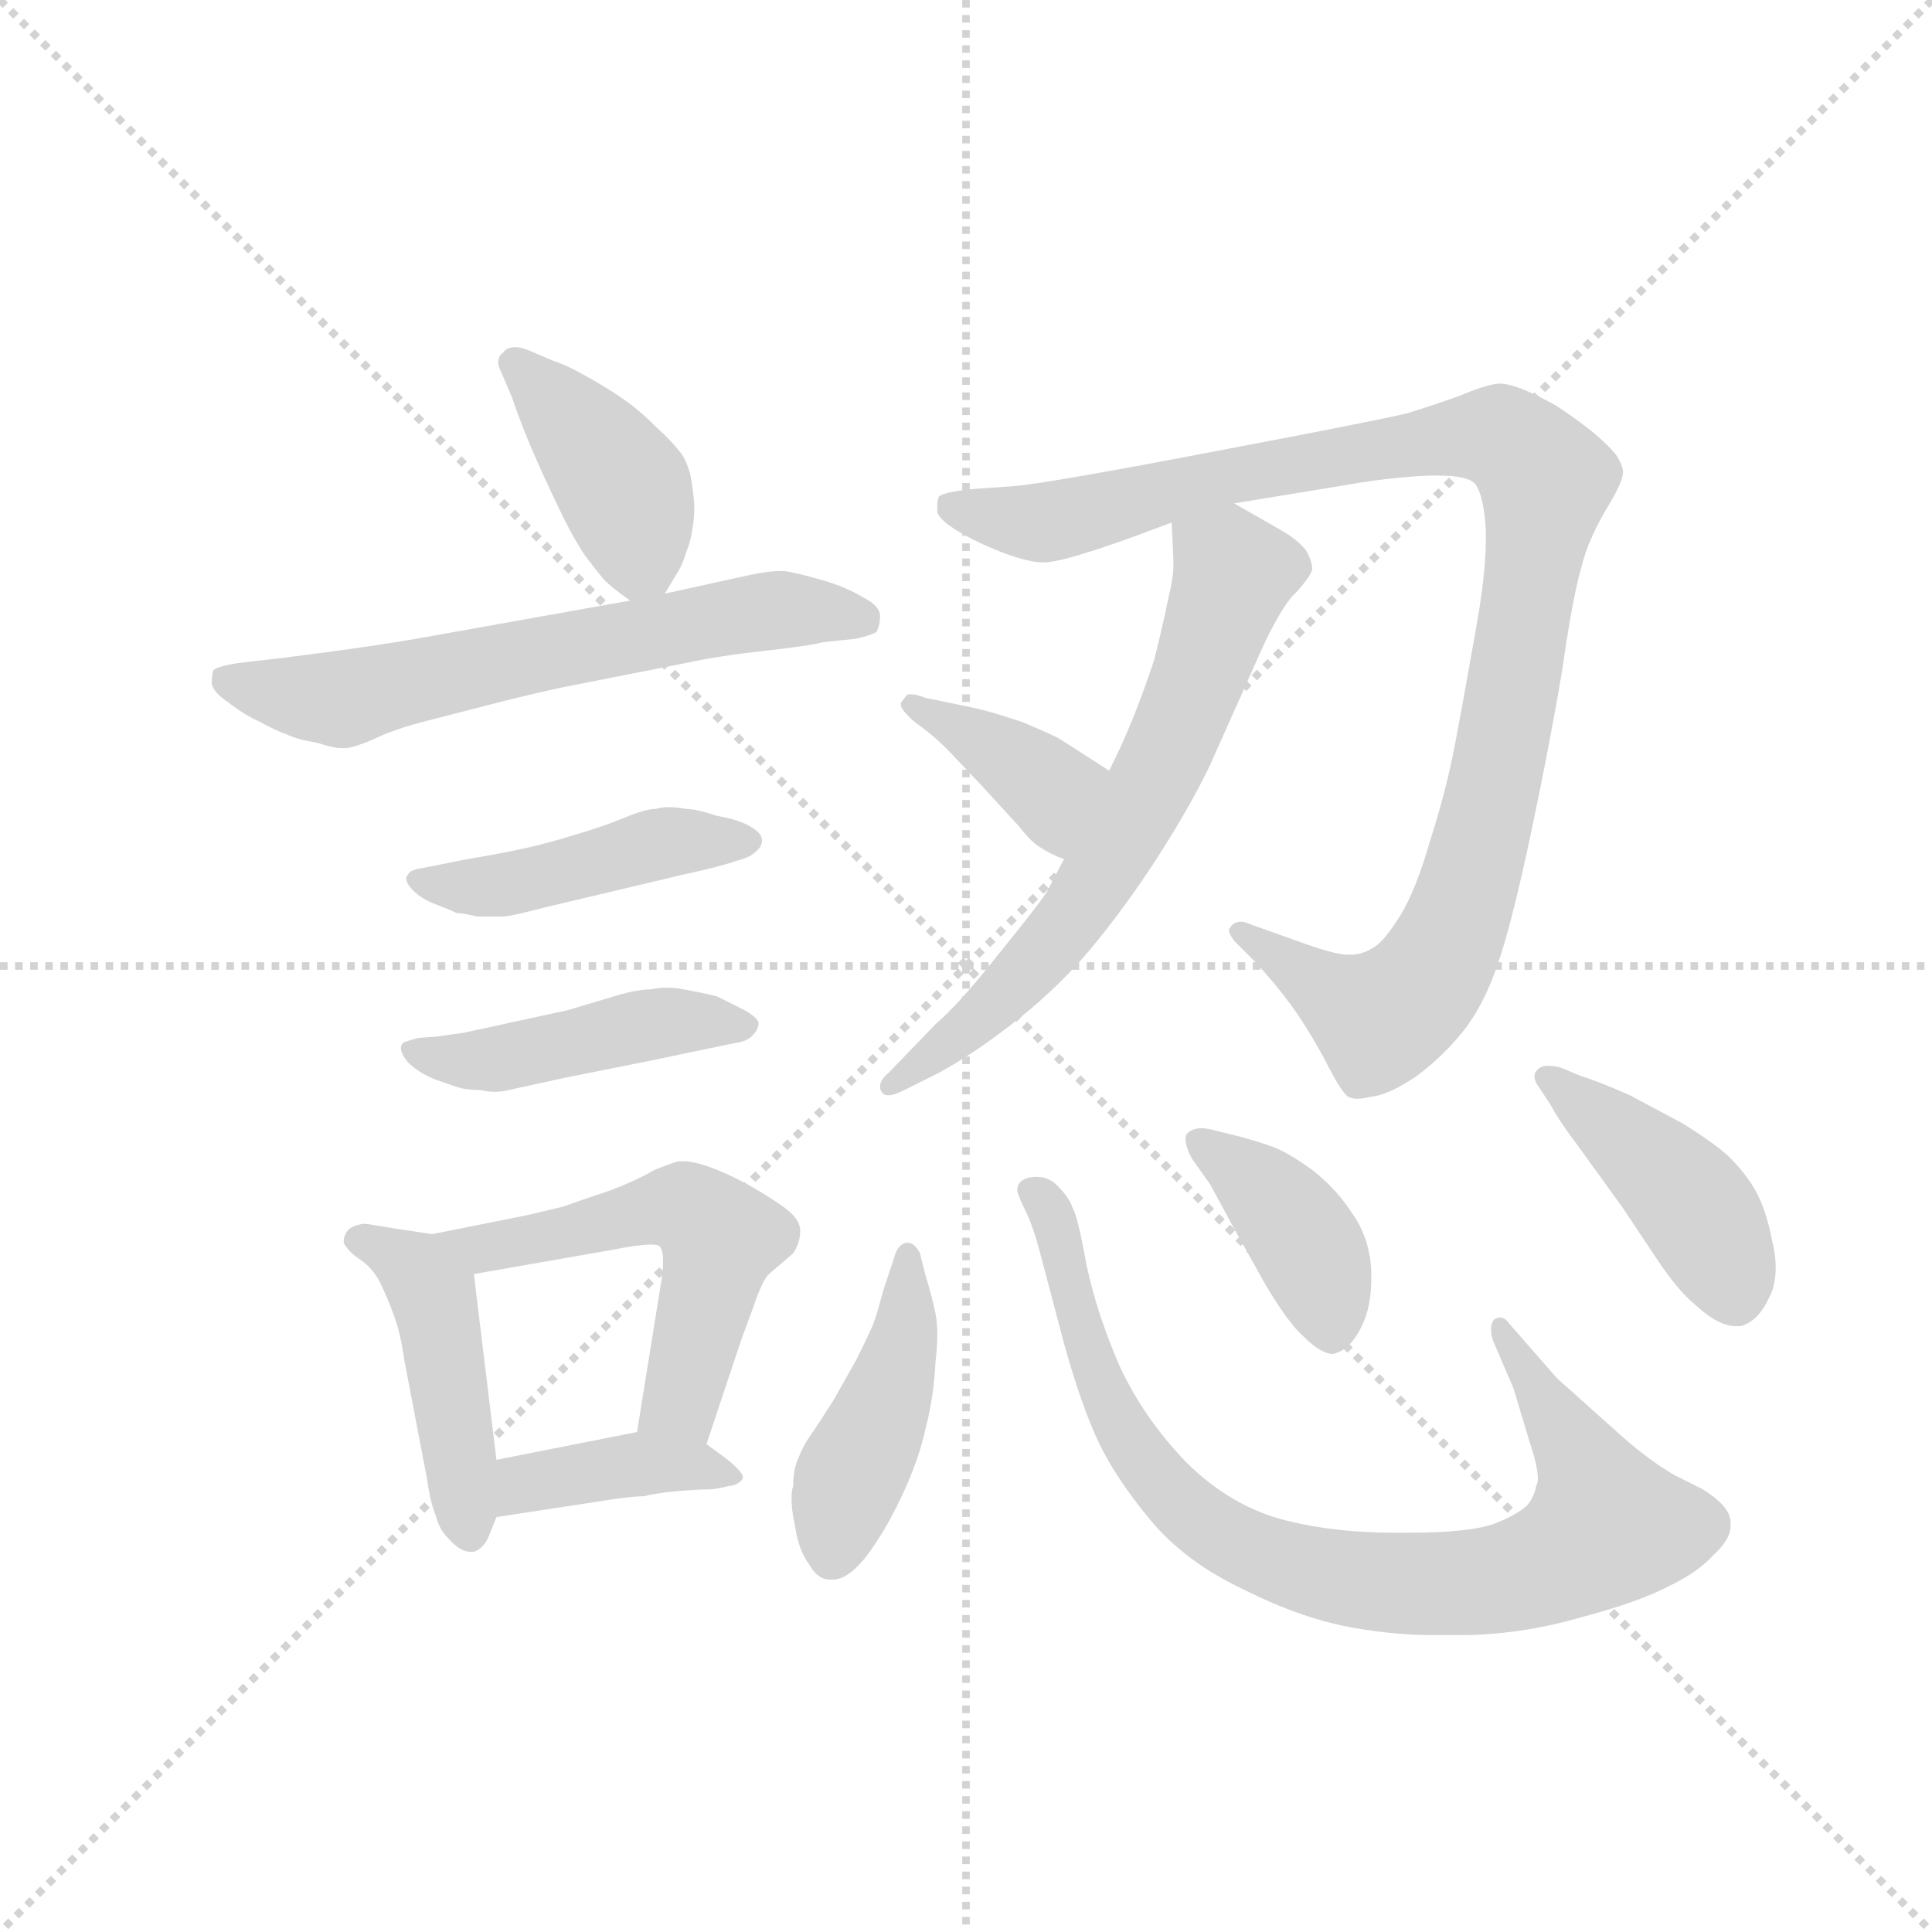 <svg version="1.1" viewBox="0 0 1024 1024" xmlns="http://www.w3.org/2000/svg">
  <g stroke="lightgray" stroke-dasharray="1,1" stroke-width="1" transform="scale(4, 4)">
    <line x1="0" y1="0" x2="256" y2="256"></line>
    <line x1="256" y1="0" x2="0" y2="256"></line>
    <line x1="128" y1="0" x2="128" y2="256"></line>
    <line x1="0" y1="128" x2="256" y2="128"></line>
  </g>
  <g transform="scale(0.92, -0.92) translate(60, -850)">
    <style type="text/css">
      
        @keyframes keyframes0 {
          from {
            stroke: blue;
            stroke-dashoffset: 405;
            stroke-width: 128;
          }
          57% {
            animation-timing-function: step-end;
            stroke: blue;
            stroke-dashoffset: 0;
            stroke-width: 128;
          }
          to {
            stroke: black;
            stroke-width: 1024;
          }
        }
        #make-me-a-hanzi-animation-0 {
          animation: keyframes0 0.58s both;
          animation-delay: 0s;
          animation-timing-function: linear;
        }
      
        @keyframes keyframes1 {
          from {
            stroke: blue;
            stroke-dashoffset: 627;
            stroke-width: 128;
          }
          67% {
            animation-timing-function: step-end;
            stroke: blue;
            stroke-dashoffset: 0;
            stroke-width: 128;
          }
          to {
            stroke: black;
            stroke-width: 1024;
          }
        }
        #make-me-a-hanzi-animation-1 {
          animation: keyframes1 0.76s both;
          animation-delay: 0.58s;
          animation-timing-function: linear;
        }
      
        @keyframes keyframes2 {
          from {
            stroke: blue;
            stroke-dashoffset: 450;
            stroke-width: 128;
          }
          59% {
            animation-timing-function: step-end;
            stroke: blue;
            stroke-dashoffset: 0;
            stroke-width: 128;
          }
          to {
            stroke: black;
            stroke-width: 1024;
          }
        }
        #make-me-a-hanzi-animation-2 {
          animation: keyframes2 0.616s both;
          animation-delay: 1.34s;
          animation-timing-function: linear;
        }
      
        @keyframes keyframes3 {
          from {
            stroke: blue;
            stroke-dashoffset: 450;
            stroke-width: 128;
          }
          59% {
            animation-timing-function: step-end;
            stroke: blue;
            stroke-dashoffset: 0;
            stroke-width: 128;
          }
          to {
            stroke: black;
            stroke-width: 1024;
          }
        }
        #make-me-a-hanzi-animation-3 {
          animation: keyframes3 0.616s both;
          animation-delay: 1.956s;
          animation-timing-function: linear;
        }
      
        @keyframes keyframes4 {
          from {
            stroke: blue;
            stroke-dashoffset: 453;
            stroke-width: 128;
          }
          60% {
            animation-timing-function: step-end;
            stroke: blue;
            stroke-dashoffset: 0;
            stroke-width: 128;
          }
          to {
            stroke: black;
            stroke-width: 1024;
          }
        }
        #make-me-a-hanzi-animation-4 {
          animation: keyframes4 0.619s both;
          animation-delay: 2.572s;
          animation-timing-function: linear;
        }
      
        @keyframes keyframes5 {
          from {
            stroke: blue;
            stroke-dashoffset: 542;
            stroke-width: 128;
          }
          64% {
            animation-timing-function: step-end;
            stroke: blue;
            stroke-dashoffset: 0;
            stroke-width: 128;
          }
          to {
            stroke: black;
            stroke-width: 1024;
          }
        }
        #make-me-a-hanzi-animation-5 {
          animation: keyframes5 0.691s both;
          animation-delay: 3.191s;
          animation-timing-function: linear;
        }
      
        @keyframes keyframes6 {
          from {
            stroke: blue;
            stroke-dashoffset: 392;
            stroke-width: 128;
          }
          56% {
            animation-timing-function: step-end;
            stroke: blue;
            stroke-dashoffset: 0;
            stroke-width: 128;
          }
          to {
            stroke: black;
            stroke-width: 1024;
          }
        }
        #make-me-a-hanzi-animation-6 {
          animation: keyframes6 0.569s both;
          animation-delay: 3.882s;
          animation-timing-function: linear;
        }
      
        @keyframes keyframes7 {
          from {
            stroke: blue;
            stroke-dashoffset: 1046;
            stroke-width: 128;
          }
          77% {
            animation-timing-function: step-end;
            stroke: blue;
            stroke-dashoffset: 0;
            stroke-width: 128;
          }
          to {
            stroke: black;
            stroke-width: 1024;
          }
        }
        #make-me-a-hanzi-animation-7 {
          animation: keyframes7 1.101s both;
          animation-delay: 4.451s;
          animation-timing-function: linear;
        }
      
        @keyframes keyframes8 {
          from {
            stroke: blue;
            stroke-dashoffset: 657;
            stroke-width: 128;
          }
          68% {
            animation-timing-function: step-end;
            stroke: blue;
            stroke-dashoffset: 0;
            stroke-width: 128;
          }
          to {
            stroke: black;
            stroke-width: 1024;
          }
        }
        #make-me-a-hanzi-animation-8 {
          animation: keyframes8 0.785s both;
          animation-delay: 5.552s;
          animation-timing-function: linear;
        }
      
        @keyframes keyframes9 {
          from {
            stroke: blue;
            stroke-dashoffset: 381;
            stroke-width: 128;
          }
          55% {
            animation-timing-function: step-end;
            stroke: blue;
            stroke-dashoffset: 0;
            stroke-width: 128;
          }
          to {
            stroke: black;
            stroke-width: 1024;
          }
        }
        #make-me-a-hanzi-animation-9 {
          animation: keyframes9 0.56s both;
          animation-delay: 6.337s;
          animation-timing-function: linear;
        }
      
        @keyframes keyframes10 {
          from {
            stroke: blue;
            stroke-dashoffset: 435;
            stroke-width: 128;
          }
          59% {
            animation-timing-function: step-end;
            stroke: blue;
            stroke-dashoffset: 0;
            stroke-width: 128;
          }
          to {
            stroke: black;
            stroke-width: 1024;
          }
        }
        #make-me-a-hanzi-animation-10 {
          animation: keyframes10 0.604s both;
          animation-delay: 6.897s;
          animation-timing-function: linear;
        }
      
        @keyframes keyframes11 {
          from {
            stroke: blue;
            stroke-dashoffset: 852;
            stroke-width: 128;
          }
          73% {
            animation-timing-function: step-end;
            stroke: blue;
            stroke-dashoffset: 0;
            stroke-width: 128;
          }
          to {
            stroke: black;
            stroke-width: 1024;
          }
        }
        #make-me-a-hanzi-animation-11 {
          animation: keyframes11 0.943s both;
          animation-delay: 7.501s;
          animation-timing-function: linear;
        }
      
        @keyframes keyframes12 {
          from {
            stroke: blue;
            stroke-dashoffset: 400;
            stroke-width: 128;
          }
          57% {
            animation-timing-function: step-end;
            stroke: blue;
            stroke-dashoffset: 0;
            stroke-width: 128;
          }
          to {
            stroke: black;
            stroke-width: 1024;
          }
        }
        #make-me-a-hanzi-animation-12 {
          animation: keyframes12 0.576s both;
          animation-delay: 8.444s;
          animation-timing-function: linear;
        }
      
        @keyframes keyframes13 {
          from {
            stroke: blue;
            stroke-dashoffset: 431;
            stroke-width: 128;
          }
          58% {
            animation-timing-function: step-end;
            stroke: blue;
            stroke-dashoffset: 0;
            stroke-width: 128;
          }
          to {
            stroke: black;
            stroke-width: 1024;
          }
        }
        #make-me-a-hanzi-animation-13 {
          animation: keyframes13 0.601s both;
          animation-delay: 9.02s;
          animation-timing-function: linear;
        }
      
    </style>
    
      <path d="M 323 508 L 329 518 Q 333 524 335 531 Q 338 538 339 546 Q 340 551 340 557 Q 340 562 339 568 Q 338 580 333 588 Q 327 596 318 604 Q 309 613 302 618 Q 294 624 280 632 Q 266 640 259 642 L 245 648 Q 240 650 237 650 Q 232 650 230 647 Q 227 645 227 641 Q 227 639 229 635 L 235 621 Q 241 603 250 583 Q 259 563 265 551 Q 271 539 277 530 Q 283 522 288 516 Q 293 511 303 504 C 315 495 315 495 323 508 Z" fill="lightgray"></path>
    
      <path d="M 303 504 L 191 484 Q 159 478 103 471 L 77 468 Q 65 466 63 464 Q 62 462 62 456 Q 63 451 72 445 Q 81 438 90 434 Q 99 429 105 427 Q 111 424 123 422 Q 132 419 137 419 L 139 419 Q 143 419 155 424 Q 167 430 187 435 L 222 444 Q 241 449 264 454 L 335 468 Q 353 472 380 475 Q 407 478 414 480 L 433 482 Q 442 484 445 486 Q 447 490 447 495 Q 447 501 437 506 Q 427 512 413 516 Q 399 520 392 521 L 389 521 Q 381 521 364 517 L 323 508 L 303 504 Z" fill="lightgray"></path>
    
      <path d="M 194 352 L 184 350 Q 176 349 175 346 Q 174 345 174 344 Q 174 341 178 337 Q 183 332 191 329 Q 199 326 203 324 Q 206 324 215 322 L 229 322 Q 233 322 241 324 L 253 327 L 333 346 Q 356 351 364 354 Q 372 356 375 359 Q 379 362 379 366 Q 379 370 372 374 Q 365 378 353 380 Q 341 384 335 384 Q 330 385 325 385 Q 321 385 318 384 Q 312 384 300 379 Q 288 374 271 369 Q 255 364 241 361 Q 227 358 209 355 L 194 352 Z" fill="lightgray"></path>
    
      <path d="M 193 253 L 181 252 Q 173 250 172 249 Q 171 248 171 246 Q 171 243 175 238 Q 181 232 191 228 Q 202 224 206 223 Q 211 222 217 222 Q 221 221 225 221 Q 229 221 233 222 L 265 229 L 315 239 L 363 249 Q 371 250 374 254 Q 377 257 377 261 Q 376 264 369 268 L 353 276 Q 345 278 334 280 Q 329 281 324 281 Q 319 281 315 280 Q 308 280 297 277 L 267 268 L 230 260 Q 212 256 207 255 L 193 253 Z" fill="lightgray"></path>
    
      <path d="M 189 139 L 169 142 Q 151 145 150 145 Q 141 144 139 139 Q 138 137 138 135 Q 138 133 140 131 Q 142 128 148 124 Q 155 119 159 111 Q 163 103 167 92 Q 171 81 173 66 L 186 -2 Q 188 -16 191 -23 Q 193 -31 198 -36 Q 205 -44 211 -44 L 213 -44 Q 219 -42 222 -34 L 226 -24 L 226 9 L 213 116 C 211 136 211 136 189 139 Z" fill="lightgray"></path>
    
      <path d="M 347 18 L 367 78 L 374 97 Q 379 112 383 116 L 397 128 Q 401 134 401 141 Q 401 148 391 155 Q 381 162 370 168 Q 359 174 348 178 Q 339 181 334 181 L 331 181 Q 327 180 317 176 Q 307 170 291 164 Q 273 158 265 155 L 244 150 L 189 139 C 160 133 183 111 213 116 L 293 130 Q 308 133 315 133 Q 319 133 320 132 Q 322 130 322 123 Q 322 118 321 112 L 307 25 C 302 -5 338 -10 347 18 Z" fill="lightgray"></path>
    
      <path d="M 226 -24 L 285 -15 Q 303 -12 311 -12 Q 319 -10 331 -9 Q 343 -8 350 -8 Q 357 -7 360 -6 Q 364 -6 367 -3 Q 368 -2 368 -1 Q 368 2 358 10 L 347 18 C 331 30 331 30 307 25 L 226 9 C 197 3 196 -29 226 -24 Z" fill="lightgray"></path>
    
      <path d="M 651 560 L 718 571 Q 741 575 763 576 L 769 576 Q 786 576 790 571 Q 795 564 796 544 L 796 539 Q 796 519 790 486 Q 783 446 778 420 Q 773 394 764 366 Q 756 338 747 323 Q 737 307 731 304 Q 725 300 718 300 L 716 300 Q 709 300 687 308 L 659 318 Q 657 319 655 319 Q 651 319 649 316 Q 648 315 648 314 Q 648 312 651 308 L 663 296 Q 675 283 683 272 Q 692 260 703 240 Q 713 220 717 218 Q 719 217 722 217 Q 725 217 729 218 Q 740 219 756 230 Q 771 241 783 256 Q 795 271 803 295 Q 811 318 822 370 Q 833 422 840 464 Q 846 506 851 523 Q 855 540 868 561 Q 875 573 875 578 Q 875 582 871 588 Q 867 593 860 599 Q 852 606 837 616 Q 814 629 804 629 L 803 629 Q 795 628 781 622 Q 767 617 751 612 Q 735 608 640 590 Q 546 572 525 570 L 497 568 Q 483 566 481 564 Q 480 562 480 559 L 480 555 Q 482 548 505 537 Q 529 526 541 526 Q 548 526 564 531 Q 581 536 615 549 L 651 560 Z" fill="lightgray"></path>
    
      <path d="M 553 355 L 543 336 Q 537 327 515 300 Q 493 272 479 260 L 452 232 Q 447 228 447 224 Q 447 222 448 221 Q 449 219 452 219 Q 455 219 461 222 L 481 232 Q 503 244 528 264 Q 553 284 573 309 Q 593 334 610 361 Q 627 388 637 409 L 662 465 Q 677 500 687 509 Q 695 518 696 522 Q 696 526 693 532 Q 689 538 679 544 L 651 560 C 625 575 614 579 615 549 L 616 528 L 616 524 Q 616 517 613 505 Q 610 490 605 470 Q 599 452 593 437 Q 587 422 579 406 L 553 355 Z" fill="lightgray"></path>
    
      <path d="M 579 406 L 551 424 Q 548 426 529 434 Q 511 440 502 442 L 473 448 Q 468 450 465 450 L 463 450 Q 461 448 459 445 L 459 444 Q 459 441 467 434 Q 477 427 486 418 L 505 398 L 527 374 Q 534 365 539 362 Q 545 358 553 355 C 581 344 604 390 579 406 Z" fill="lightgray"></path>
    
      <path d="M 470 128 Q 467 134 463 134 L 462 134 Q 457 133 455 125 L 449 107 Q 445 92 443 87 Q 441 82 433 66 L 420 43 L 409 26 Q 403 18 400 10 Q 397 4 397 -6 Q 396 -9 396 -13 Q 396 -20 398 -29 Q 400 -43 406 -51 Q 411 -60 418 -60 L 420 -60 Q 428 -60 438 -48 Q 449 -34 459 -13 Q 469 8 473 26 Q 478 45 479 66 Q 480 74 480 81 Q 480 88 479 93 Q 477 103 473 116 L 470 128 Z" fill="lightgray"></path>
    
      <path d="M 837 56 L 809 88 Q 807 91 804 91 Q 803 91 801 90 Q 799 88 799 84 Q 799 81 800 78 L 812 50 L 821 20 Q 826 5 826 -2 Q 826 -4 825 -6 Q 824 -12 820 -17 Q 815 -22 803 -27 Q 789 -33 752 -33 L 743 -33 Q 709 -33 681 -26 Q 649 -18 623 8 Q 599 33 585 63 Q 572 93 566 121 Q 561 149 558 154 Q 556 160 550 166 Q 545 172 537 172 Q 532 172 529 170 Q 526 168 526 164 Q 527 160 531 152 Q 535 144 539 129 L 553 76 Q 563 40 573 19 Q 583 -2 603 -26 Q 623 -50 657 -66 Q 691 -83 721 -88 Q 744 -92 766 -92 L 781 -92 Q 815 -92 850 -82 Q 884 -73 901 -64 Q 918 -56 927 -46 Q 937 -37 937 -29 L 937 -27 Q 937 -18 921 -8 L 905 0 Q 891 8 875 22 L 837 56 Z" fill="lightgray"></path>
    
      <path d="M 637 168 L 650 144 L 669 110 Q 682 88 691 80 Q 701 70 708 70 Q 709 70 711 71 Q 719 74 725 87 Q 730 98 730 113 L 730 118 Q 729 137 719 151 Q 710 165 696 176 Q 682 186 674 189 Q 666 192 655 195 L 639 199 Q 635 200 632 200 Q 627 200 624 197 Q 623 196 623 194 Q 623 189 627 182 L 637 168 Z" fill="lightgray"></path>
    
      <path d="M 833 214 Q 839 203 849 190 L 875 154 L 895 124 Q 907 106 917 98 Q 930 86 940 86 L 943 86 Q 953 89 959 102 Q 963 109 963 120 Q 963 127 961 135 Q 957 156 949 168 Q 941 180 931 188 Q 922 195 909 203 L 879 219 Q 861 227 851 230 L 839 235 Q 835 236 832 236 Q 828 236 826 234 Q 824 232 824 230 Q 824 227 827 223 L 833 214 Z" fill="lightgray"></path>
    
    
      <clipPath id="make-me-a-hanzi-clip-0">
        <path d="M 323 508 L 329 518 Q 333 524 335 531 Q 338 538 339 546 Q 340 551 340 557 Q 340 562 339 568 Q 338 580 333 588 Q 327 596 318 604 Q 309 613 302 618 Q 294 624 280 632 Q 266 640 259 642 L 245 648 Q 240 650 237 650 Q 232 650 230 647 Q 227 645 227 641 Q 227 639 229 635 L 235 621 Q 241 603 250 583 Q 259 563 265 551 Q 271 539 277 530 Q 283 522 288 516 Q 293 511 303 504 C 315 495 315 495 323 508 Z"></path>
      </clipPath>
      <path clip-path="url(#make-me-a-hanzi-clip-0)" d="M 236 641 L 300 567 L 309 529 L 306 517" fill="none" id="make-me-a-hanzi-animation-0" stroke-dasharray="277 554" stroke-linecap="round"></path>
    
      <clipPath id="make-me-a-hanzi-clip-1">
        <path d="M 303 504 L 191 484 Q 159 478 103 471 L 77 468 Q 65 466 63 464 Q 62 462 62 456 Q 63 451 72 445 Q 81 438 90 434 Q 99 429 105 427 Q 111 424 123 422 Q 132 419 137 419 L 139 419 Q 143 419 155 424 Q 167 430 187 435 L 222 444 Q 241 449 264 454 L 335 468 Q 353 472 380 475 Q 407 478 414 480 L 433 482 Q 442 484 445 486 Q 447 490 447 495 Q 447 501 437 506 Q 427 512 413 516 Q 399 520 392 521 L 389 521 Q 381 521 364 517 L 323 508 L 303 504 Z"></path>
      </clipPath>
      <path clip-path="url(#make-me-a-hanzi-clip-1)" d="M 72 459 L 137 447 L 362 495 L 402 499 L 436 493" fill="none" id="make-me-a-hanzi-animation-1" stroke-dasharray="499 998" stroke-linecap="round"></path>
    
      <clipPath id="make-me-a-hanzi-clip-2">
        <path d="M 194 352 L 184 350 Q 176 349 175 346 Q 174 345 174 344 Q 174 341 178 337 Q 183 332 191 329 Q 199 326 203 324 Q 206 324 215 322 L 229 322 Q 233 322 241 324 L 253 327 L 333 346 Q 356 351 364 354 Q 372 356 375 359 Q 379 362 379 366 Q 379 370 372 374 Q 365 378 353 380 Q 341 384 335 384 Q 330 385 325 385 Q 321 385 318 384 Q 312 384 300 379 Q 288 374 271 369 Q 255 364 241 361 Q 227 358 209 355 L 194 352 Z"></path>
      </clipPath>
      <path clip-path="url(#make-me-a-hanzi-clip-2)" d="M 180 343 L 222 339 L 322 364 L 371 366" fill="none" id="make-me-a-hanzi-animation-2" stroke-dasharray="322 644" stroke-linecap="round"></path>
    
      <clipPath id="make-me-a-hanzi-clip-3">
        <path d="M 193 253 L 181 252 Q 173 250 172 249 Q 171 248 171 246 Q 171 243 175 238 Q 181 232 191 228 Q 202 224 206 223 Q 211 222 217 222 Q 221 221 225 221 Q 229 221 233 222 L 265 229 L 315 239 L 363 249 Q 371 250 374 254 Q 377 257 377 261 Q 376 264 369 268 L 353 276 Q 345 278 334 280 Q 329 281 324 281 Q 319 281 315 280 Q 308 280 297 277 L 267 268 L 230 260 Q 212 256 207 255 L 193 253 Z"></path>
      </clipPath>
      <path clip-path="url(#make-me-a-hanzi-clip-3)" d="M 178 245 L 213 239 L 313 260 L 369 260" fill="none" id="make-me-a-hanzi-animation-3" stroke-dasharray="322 644" stroke-linecap="round"></path>
    
      <clipPath id="make-me-a-hanzi-clip-4">
        <path d="M 189 139 L 169 142 Q 151 145 150 145 Q 141 144 139 139 Q 138 137 138 135 Q 138 133 140 131 Q 142 128 148 124 Q 155 119 159 111 Q 163 103 167 92 Q 171 81 173 66 L 186 -2 Q 188 -16 191 -23 Q 193 -31 198 -36 Q 205 -44 211 -44 L 213 -44 Q 219 -42 222 -34 L 226 -24 L 226 9 L 213 116 C 211 136 211 136 189 139 Z"></path>
      </clipPath>
      <path clip-path="url(#make-me-a-hanzi-clip-4)" d="M 144 136 L 171 124 L 190 103 L 212 -34" fill="none" id="make-me-a-hanzi-animation-4" stroke-dasharray="325 650" stroke-linecap="round"></path>
    
      <clipPath id="make-me-a-hanzi-clip-5">
        <path d="M 347 18 L 367 78 L 374 97 Q 379 112 383 116 L 397 128 Q 401 134 401 141 Q 401 148 391 155 Q 381 162 370 168 Q 359 174 348 178 Q 339 181 334 181 L 331 181 Q 327 180 317 176 Q 307 170 291 164 Q 273 158 265 155 L 244 150 L 189 139 C 160 133 183 111 213 116 L 293 130 Q 308 133 315 133 Q 319 133 320 132 Q 322 130 322 123 Q 322 118 321 112 L 307 25 C 302 -5 338 -10 347 18 Z"></path>
      </clipPath>
      <path clip-path="url(#make-me-a-hanzi-clip-5)" d="M 196 139 L 218 130 L 322 154 L 343 150 L 354 135 L 350 113 L 334 47 L 315 31" fill="none" id="make-me-a-hanzi-animation-5" stroke-dasharray="414 828" stroke-linecap="round"></path>
    
      <clipPath id="make-me-a-hanzi-clip-6">
        <path d="M 226 -24 L 285 -15 Q 303 -12 311 -12 Q 319 -10 331 -9 Q 343 -8 350 -8 Q 357 -7 360 -6 Q 364 -6 367 -3 Q 368 -2 368 -1 Q 368 2 358 10 L 347 18 C 331 30 331 30 307 25 L 226 9 C 197 3 196 -29 226 -24 Z"></path>
      </clipPath>
      <path clip-path="url(#make-me-a-hanzi-clip-6)" d="M 233 -18 L 243 -5 L 304 6 L 361 1" fill="none" id="make-me-a-hanzi-animation-6" stroke-dasharray="264 528" stroke-linecap="round"></path>
    
      <clipPath id="make-me-a-hanzi-clip-7">
        <path d="M 651 560 L 718 571 Q 741 575 763 576 L 769 576 Q 786 576 790 571 Q 795 564 796 544 L 796 539 Q 796 519 790 486 Q 783 446 778 420 Q 773 394 764 366 Q 756 338 747 323 Q 737 307 731 304 Q 725 300 718 300 L 716 300 Q 709 300 687 308 L 659 318 Q 657 319 655 319 Q 651 319 649 316 Q 648 315 648 314 Q 648 312 651 308 L 663 296 Q 675 283 683 272 Q 692 260 703 240 Q 713 220 717 218 Q 719 217 722 217 Q 725 217 729 218 Q 740 219 756 230 Q 771 241 783 256 Q 795 271 803 295 Q 811 318 822 370 Q 833 422 840 464 Q 846 506 851 523 Q 855 540 868 561 Q 875 573 875 578 Q 875 582 871 588 Q 867 593 860 599 Q 852 606 837 616 Q 814 629 804 629 L 803 629 Q 795 628 781 622 Q 767 617 751 612 Q 735 608 640 590 Q 546 572 525 570 L 497 568 Q 483 566 481 564 Q 480 562 480 559 L 480 555 Q 482 548 505 537 Q 529 526 541 526 Q 548 526 564 531 Q 581 536 615 549 L 651 560 Z"></path>
      </clipPath>
      <path clip-path="url(#make-me-a-hanzi-clip-7)" d="M 485 561 L 519 551 L 551 550 L 655 578 L 781 598 L 806 597 L 831 573 L 802 400 L 780 320 L 764 289 L 736 264 L 653 313" fill="none" id="make-me-a-hanzi-animation-7" stroke-dasharray="918 1836" stroke-linecap="round"></path>
    
      <clipPath id="make-me-a-hanzi-clip-8">
        <path d="M 553 355 L 543 336 Q 537 327 515 300 Q 493 272 479 260 L 452 232 Q 447 228 447 224 Q 447 222 448 221 Q 449 219 452 219 Q 455 219 461 222 L 481 232 Q 503 244 528 264 Q 553 284 573 309 Q 593 334 610 361 Q 627 388 637 409 L 662 465 Q 677 500 687 509 Q 695 518 696 522 Q 696 526 693 532 Q 689 538 679 544 L 651 560 C 625 575 614 579 615 549 L 616 528 L 616 524 Q 616 517 613 505 Q 610 490 605 470 Q 599 452 593 437 Q 587 422 579 406 L 553 355 Z"></path>
      </clipPath>
      <path clip-path="url(#make-me-a-hanzi-clip-8)" d="M 623 544 L 651 520 L 607 404 L 544 304 L 452 224" fill="none" id="make-me-a-hanzi-animation-8" stroke-dasharray="529 1058" stroke-linecap="round"></path>
    
      <clipPath id="make-me-a-hanzi-clip-9">
        <path d="M 579 406 L 551 424 Q 548 426 529 434 Q 511 440 502 442 L 473 448 Q 468 450 465 450 L 463 450 Q 461 448 459 445 L 459 444 Q 459 441 467 434 Q 477 427 486 418 L 505 398 L 527 374 Q 534 365 539 362 Q 545 358 553 355 C 581 344 604 390 579 406 Z"></path>
      </clipPath>
      <path clip-path="url(#make-me-a-hanzi-clip-9)" d="M 464 445 L 536 403 L 543 396 L 549 365" fill="none" id="make-me-a-hanzi-animation-9" stroke-dasharray="253 506" stroke-linecap="round"></path>
    
      <clipPath id="make-me-a-hanzi-clip-10">
        <path d="M 470 128 Q 467 134 463 134 L 462 134 Q 457 133 455 125 L 449 107 Q 445 92 443 87 Q 441 82 433 66 L 420 43 L 409 26 Q 403 18 400 10 Q 397 4 397 -6 Q 396 -9 396 -13 Q 396 -20 398 -29 Q 400 -43 406 -51 Q 411 -60 418 -60 L 420 -60 Q 428 -60 438 -48 Q 449 -34 459 -13 Q 469 8 473 26 Q 478 45 479 66 Q 480 74 480 81 Q 480 88 479 93 Q 477 103 473 116 L 470 128 Z"></path>
      </clipPath>
      <path clip-path="url(#make-me-a-hanzi-clip-10)" d="M 463 126 L 460 75 L 430 1 L 419 -46" fill="none" id="make-me-a-hanzi-animation-10" stroke-dasharray="307 614" stroke-linecap="round"></path>
    
      <clipPath id="make-me-a-hanzi-clip-11">
        <path d="M 837 56 L 809 88 Q 807 91 804 91 Q 803 91 801 90 Q 799 88 799 84 Q 799 81 800 78 L 812 50 L 821 20 Q 826 5 826 -2 Q 826 -4 825 -6 Q 824 -12 820 -17 Q 815 -22 803 -27 Q 789 -33 752 -33 L 743 -33 Q 709 -33 681 -26 Q 649 -18 623 8 Q 599 33 585 63 Q 572 93 566 121 Q 561 149 558 154 Q 556 160 550 166 Q 545 172 537 172 Q 532 172 529 170 Q 526 168 526 164 Q 527 160 531 152 Q 535 144 539 129 L 553 76 Q 563 40 573 19 Q 583 -2 603 -26 Q 623 -50 657 -66 Q 691 -83 721 -88 Q 744 -92 766 -92 L 781 -92 Q 815 -92 850 -82 Q 884 -73 901 -64 Q 918 -56 927 -46 Q 937 -37 937 -29 L 937 -27 Q 937 -18 921 -8 L 905 0 Q 891 8 875 22 L 837 56 Z"></path>
      </clipPath>
      <path clip-path="url(#make-me-a-hanzi-clip-11)" d="M 535 163 L 547 147 L 566 71 L 590 21 L 630 -25 L 686 -53 L 748 -62 L 799 -61 L 860 -35 L 865 -26 L 859 -8 L 804 86" fill="none" id="make-me-a-hanzi-animation-11" stroke-dasharray="724 1448" stroke-linecap="round"></path>
    
      <clipPath id="make-me-a-hanzi-clip-12">
        <path d="M 637 168 L 650 144 L 669 110 Q 682 88 691 80 Q 701 70 708 70 Q 709 70 711 71 Q 719 74 725 87 Q 730 98 730 113 L 730 118 Q 729 137 719 151 Q 710 165 696 176 Q 682 186 674 189 Q 666 192 655 195 L 639 199 Q 635 200 632 200 Q 627 200 624 197 Q 623 196 623 194 Q 623 189 627 182 L 637 168 Z"></path>
      </clipPath>
      <path clip-path="url(#make-me-a-hanzi-clip-12)" d="M 630 193 L 655 176 L 690 137 L 703 108 L 707 79" fill="none" id="make-me-a-hanzi-animation-12" stroke-dasharray="272 544" stroke-linecap="round"></path>
    
      <clipPath id="make-me-a-hanzi-clip-13">
        <path d="M 833 214 Q 839 203 849 190 L 875 154 L 895 124 Q 907 106 917 98 Q 930 86 940 86 L 943 86 Q 953 89 959 102 Q 963 109 963 120 Q 963 127 961 135 Q 957 156 949 168 Q 941 180 931 188 Q 922 195 909 203 L 879 219 Q 861 227 851 230 L 839 235 Q 835 236 832 236 Q 828 236 826 234 Q 824 232 824 230 Q 824 227 827 223 L 833 214 Z"></path>
      </clipPath>
      <path clip-path="url(#make-me-a-hanzi-clip-13)" d="M 831 229 L 918 153 L 942 99" fill="none" id="make-me-a-hanzi-animation-13" stroke-dasharray="303 606" stroke-linecap="round"></path>
    
  </g>
</svg>